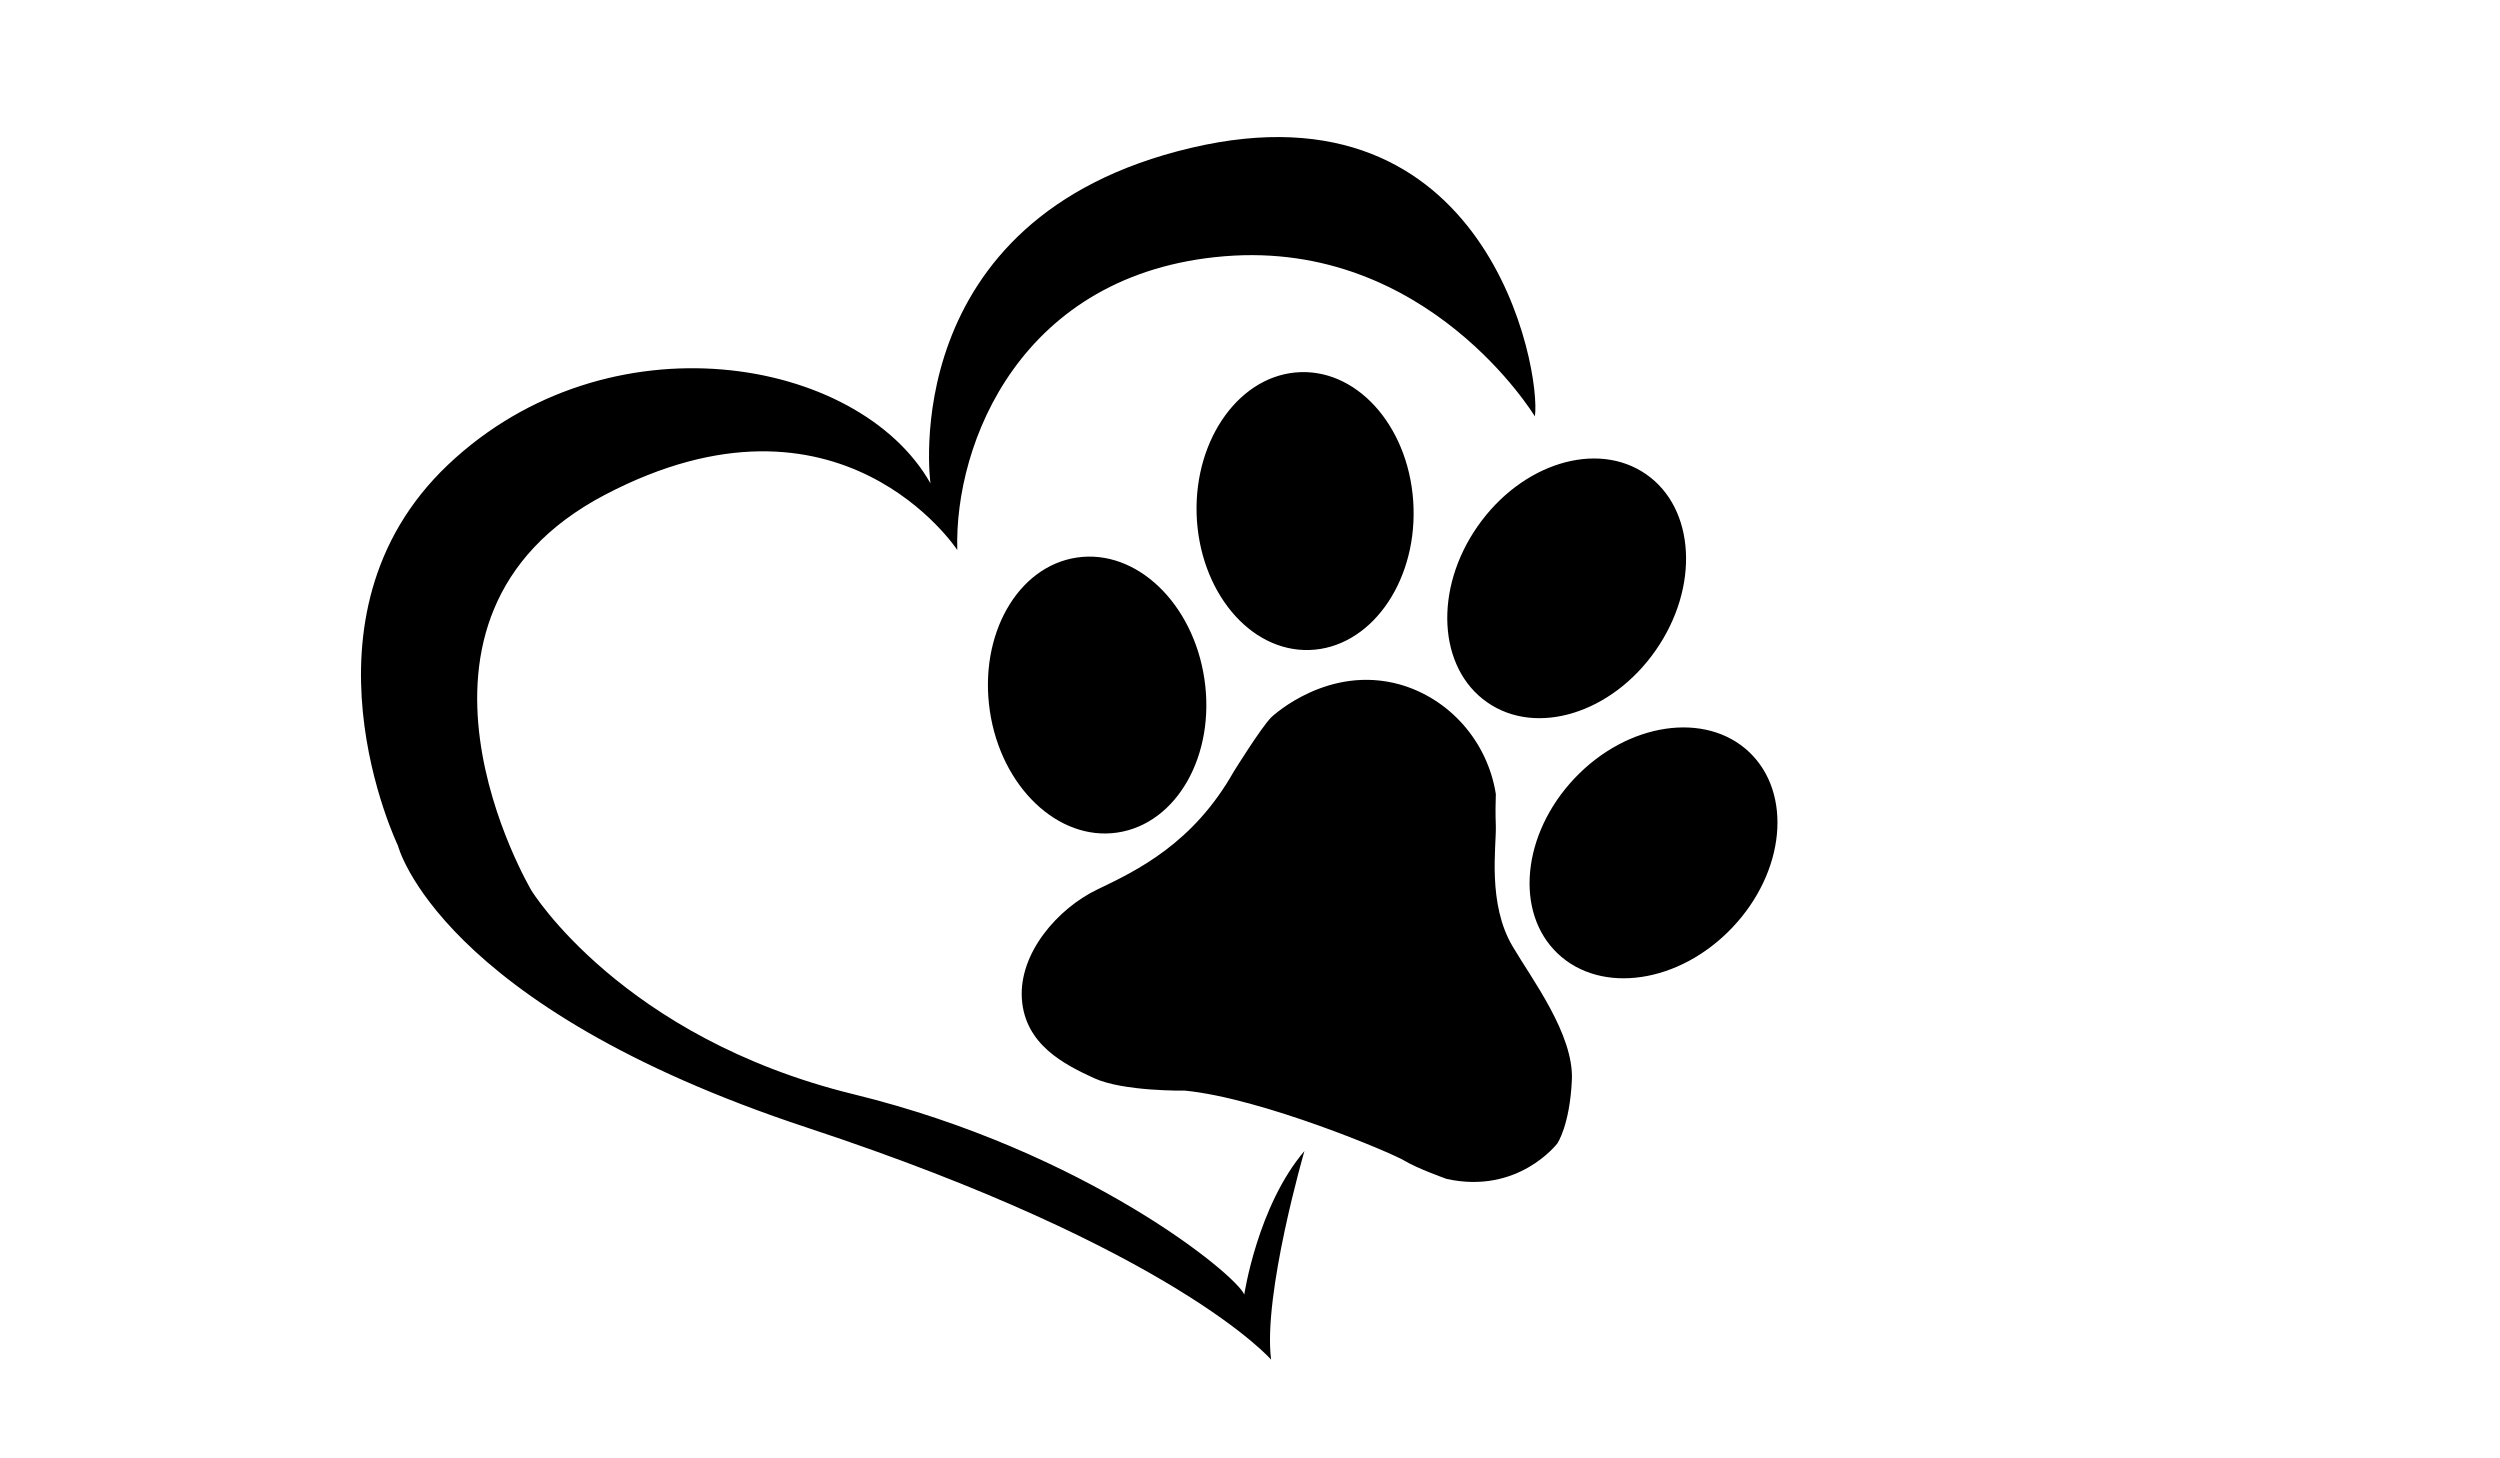 <?xml version="1.0" encoding="utf-8"?>
<!-- Generator: Adobe Illustrator 19.1.0, SVG Export Plug-In . SVG Version: 6.00 Build 0)  -->
<svg version="1.1" id="Layer_1" xmlns="http://www.w3.org/2000/svg" xmlns:xlink="http://www.w3.org/1999/xlink" x="0px" y="0px"
	 viewBox="0 0 960 560" style="enable-background:new 0 0 960 560;" xml:space="preserve">
<path d="M500.9,442c0,0-16,55.1-12.8,80.1c0,0-36.5-42.3-178.2-89.1S152.8,324.7,152.8,324.7s-42.3-87.8,19.2-146.2
	c61.5-58.3,157.7-41.7,185.3,7.1c0,0-14.1-101.9,100-128.8C571.4,29.8,591.9,142,589.4,159.9c0,0-41-67.9-119.2-61.5
	c-78.2,6.4-103.8,71.8-102.6,112.8c0,0-44.9-68.6-135.3-21.2S204.1,342,204.1,342s34.6,56.4,123.7,78.2
	c89.1,21.8,146.8,69.2,150,76.9C477.8,497.1,482.9,463.1,500.9,442z M413.5,214.1c-22.8,3.4-37.7,29.7-33.4,58.9
	c4.3,29.2,26.3,50.1,49,46.7c22.8-3.4,37.7-29.7,33.4-58.9C458.2,231.6,436.3,210.7,413.5,214.1z M502.8,249.6
	c23-0.7,40.9-25.2,40-54.6c-0.9-29.5-20.3-52.8-43.3-52.1c-23,0.7-40.9,25.2-40,54.6C460.5,226.9,479.8,250.3,502.8,249.6z
	 M567.4,202.1c-16.9,24.2-15.2,54.5,3.7,67.6c18.9,13.2,47.9,4.2,64.7-20c16.9-24.2,15.2-54.5-3.7-67.6
	C613.2,169,584.3,177.9,567.4,202.1z M671.7,288.8c-16.7-15.8-46.7-11.4-67,10c-20.3,21.4-23.2,51.6-6.5,67.4
	c16.7,15.8,46.7,11.4,67-10S688.4,304.7,671.7,288.8z M574.4,317.3c-0.2-5.1-0.1-9.3,0-12.4c-3.2-20.2-17.8-36.7-37-42.1
	c-27.2-7.5-48.1,11.6-49.2,12.6c-4.1,4.2-14.5,21-14.5,21c-15.5,27.4-36.9,37.8-52.2,45.1s-30.3,24.5-29.1,42.1
	c1.2,17.6,16.4,25.2,27.7,30.4c11.3,5.2,34.9,4.8,34.9,4.8c29.6,2.9,79.4,23.9,84.3,26.9c4.9,3,16.2,7,16.2,7
	c27.5,6.1,42.5-13.6,42.5-13.6s4.8-6.9,5.6-24.4c0.8-17.5-15.5-38.9-22.7-51.2C571.1,347.1,574.6,325.1,574.4,317.3z"/>
</svg>

